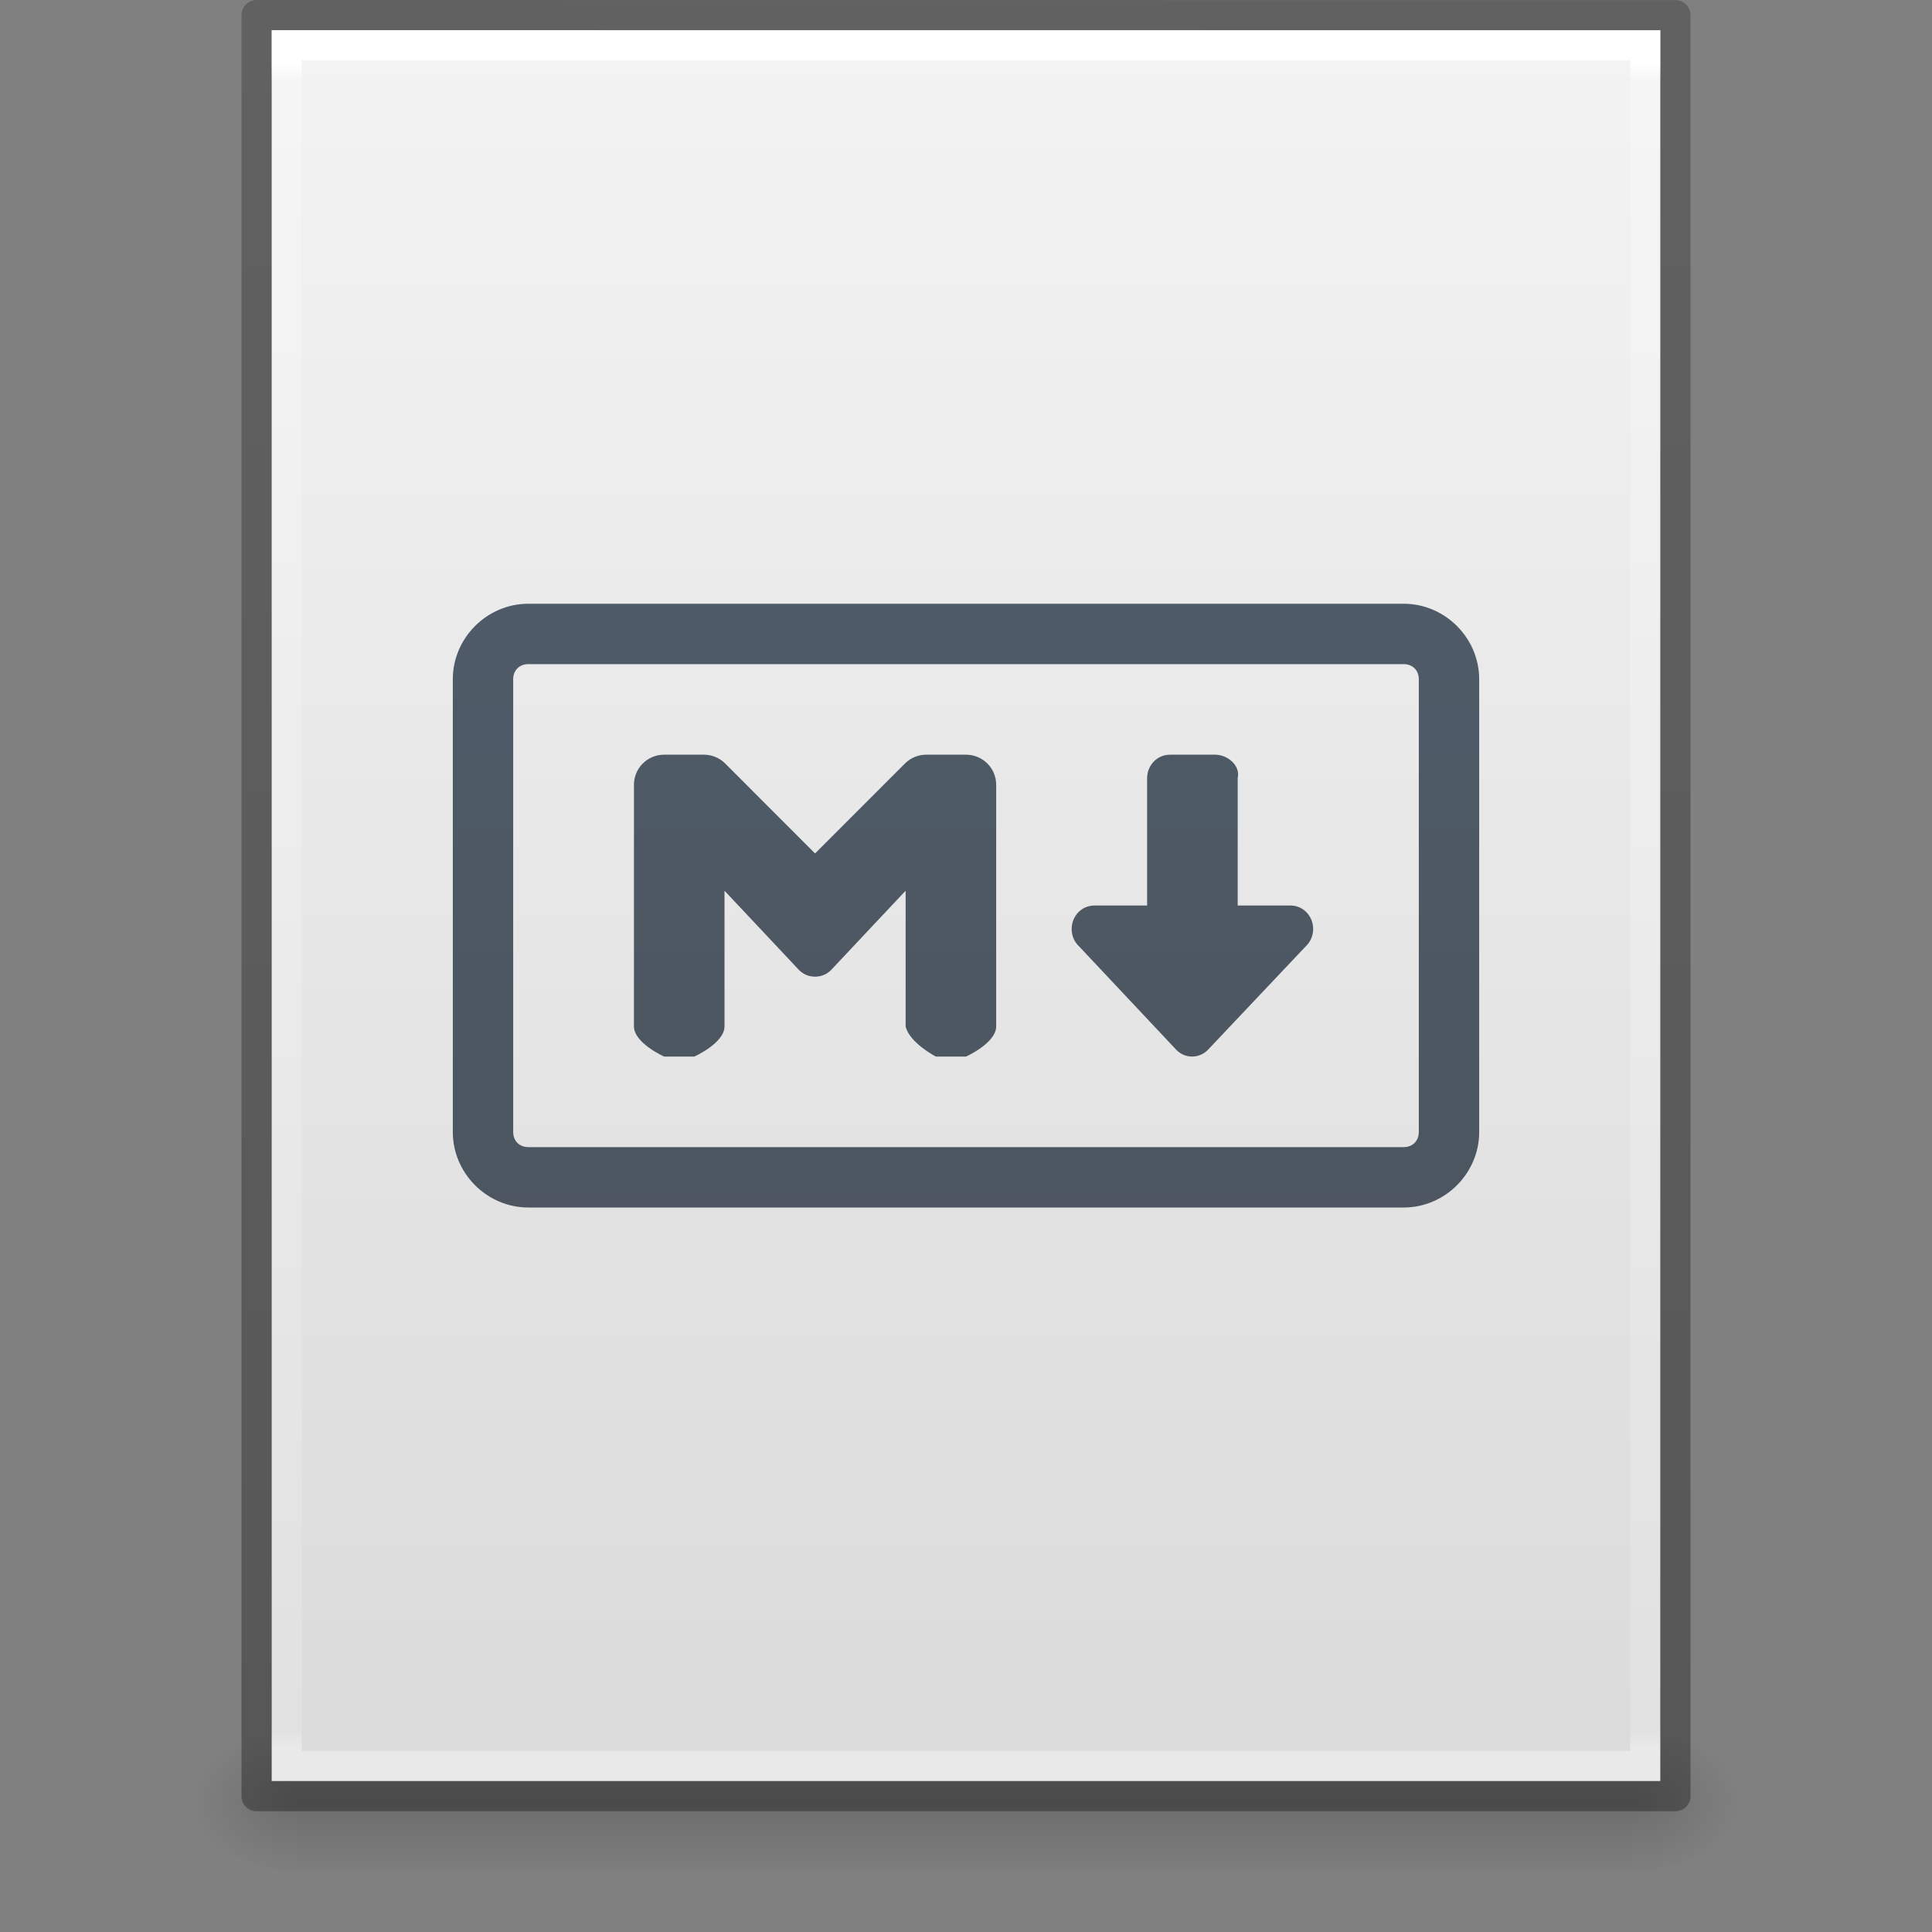 <?xml version="1.0" encoding="UTF-8" standalone="no"?>
<svg
   id="svg3130"
   height="64"
   width="64"
   version="1.1"
   sodipodi:docname="text-markdown.svg"
   inkscape:version="1.1.2 (0a00cf5339, 2022-02-04)"
   xmlns:inkscape="http://www.inkscape.org/namespaces/inkscape"
   xmlns:sodipodi="http://sodipodi.sourceforge.net/DTD/sodipodi-0.dtd"
   xmlns:xlink="http://www.w3.org/1999/xlink"
   xmlns="http://www.w3.org/2000/svg"
   xmlns:svg="http://www.w3.org/2000/svg"
   xmlns:rdf="http://www.w3.org/1999/02/22-rdf-syntax-ns#"
   xmlns:cc="http://creativecommons.org/ns#">
  <rect width="100%" height="100%" fill="#808080" stroke="none"/>
  <sodipodi:namedview
     id="namedview40"
     pagecolor="#ffffff"
     bordercolor="#666666"
     borderopacity="1.0"
     inkscape:pageshadow="2"
     inkscape:pageopacity="0.0"
     inkscape:pagecheckerboard="0"
     showgrid="false"
     inkscape:zoom="10.65625"
     inkscape:cx="27.44868"
     inkscape:cy="32"
     inkscape:window-width="1360"
     inkscape:window-height="893"
     inkscape:window-x="730"
     inkscape:window-y="89"
     inkscape:window-maximized="0"
     inkscape:current-layer="svg3130" />
  <defs
     id="defs3132">
    <linearGradient
       id="linearGradient3104-6">
      <stop
         offset="0"
         style="stop-color:#000000;stop-opacity:0.318"
         id="stop3106-3" />
      <stop
         offset="1"
         style="stop-color:#000000;stop-opacity:0.24"
         id="stop3108-9" />
    </linearGradient>
    <linearGradient
       id="linearGradient3977-4">
      <stop
         offset="0"
         style="stop-color:#ffffff;stop-opacity:1"
         id="stop3979-7" />
      <stop
         offset="0.012"
         style="stop-color:#ffffff;stop-opacity:0.235"
         id="stop3981-6" />
      <stop
         offset="0.988"
         style="stop-color:#ffffff;stop-opacity:0.157"
         id="stop3983-5" />
      <stop
         offset="1"
         style="stop-color:#ffffff;stop-opacity:0.392"
         id="stop3985-6" />
    </linearGradient>
    <linearGradient
       id="linearGradient3600-9">
      <stop
         offset="0"
         style="stop-color:#f4f4f4;stop-opacity:1"
         id="stop3602-3" />
      <stop
         offset="1"
         style="stop-color:#dbdbdb;stop-opacity:1"
         id="stop3604-7" />
    </linearGradient>
    <linearGradient
       id="linearGradient5060">
      <stop
         offset="0"
         style="stop-color:#000000;stop-opacity:1"
         id="stop5062" />
      <stop
         offset="1"
         style="stop-color:#000000;stop-opacity:0"
         id="stop5064" />
    </linearGradient>
    <linearGradient
       id="linearGradient5048">
      <stop
         offset="0"
         style="stop-color:#000000;stop-opacity:0"
         id="stop5050" />
      <stop
         offset="0.5"
         style="stop-color:#000000;stop-opacity:1"
         id="stop5056" />
      <stop
         offset="1"
         style="stop-color:#000000;stop-opacity:0"
         id="stop5052" />
    </linearGradient>
    <linearGradient
       y2="2.906"
       x2="-51.786"
       y1="50.786"
       x1="-51.786"
       gradientTransform="matrix(1.084,0,0,1.2,79.551,-4.163)"
       gradientUnits="userSpaceOnUse"
       id="linearGradient3018"
       xlink:href="#linearGradient3104-6" />
    <linearGradient
       y2="42.1"
       x2="24"
       y1="5.864"
       x1="24"
       gradientTransform="matrix(1.216,0,0,1.541,2.811,-6.973)"
       gradientUnits="userSpaceOnUse"
       id="linearGradient3021"
       xlink:href="#linearGradient3977-4" />
    <linearGradient
       y2="47.013"
       x2="25.132"
       y1="0.985"
       x1="25.132"
       gradientTransform="matrix(1.314,0,0,1.26,0.457,-2.179)"
       gradientUnits="userSpaceOnUse"
       id="linearGradient3024"
       xlink:href="#linearGradient3600-9" />
    <radialGradient
       r="117.143"
       fy="486.648"
       fx="605.714"
       cy="486.648"
       cx="605.714"
       gradientTransform="matrix(0.031,0,0,0.021,35.221,49.451)"
       gradientUnits="userSpaceOnUse"
       id="radialGradient3027"
       xlink:href="#linearGradient5060" />
    <radialGradient
       r="117.143"
       fy="486.648"
       fx="605.714"
       cy="486.648"
       cx="605.714"
       gradientTransform="matrix(-0.031,0,0,0.021,28.779,49.451)"
       gradientUnits="userSpaceOnUse"
       id="radialGradient3030"
       xlink:href="#linearGradient5060" />
    <linearGradient
       y2="609.505"
       x2="302.857"
       y1="366.648"
       x1="302.857"
       gradientTransform="matrix(0.092,0,0,0.021,-1.085,49.451)"
       gradientUnits="userSpaceOnUse"
       id="linearGradient3033"
       xlink:href="#linearGradient5048" />
    <linearGradient
       gradientUnits="userSpaceOnUse"
       y2="8"
       x2="64"
       y1="112"
       x1="64"
       id="linearGradient4615"
       xlink:href="#linearGradient4613"
       gradientTransform="matrix(0.5,0,0,0.5,0,-2.5)" />
    <linearGradient
       id="linearGradient4613">
      <stop
         id="stop4609"
         offset="0"
         style="stop-color:#4a525a;stop-opacity:1;" />
      <stop
         id="stop4611"
         offset="1"
         style="stop-color:#505f6f;stop-opacity:1" />
    </linearGradient>
    <linearGradient
       xlink:href="#linearGradient4613"
       id="linearGradient580"
       gradientUnits="userSpaceOnUse"
       gradientTransform="matrix(0.5,0,0,0.5,1,-2.5)"
       x1="64"
       y1="112"
       x2="64"
       y2="8" />
    <linearGradient
       gradientUnits="userSpaceOnUse"
       y2="8"
       x2="64"
       y1="112"
       x1="64"
       id="linearGradient4615-7"
       xlink:href="#linearGradient4613"
       gradientTransform="matrix(0.5,0,0,0.5,-1,-2.5)" />
  </defs>
  <rect
     width="44.2"
     height="5"
     x="9.9"
     y="57"
     id="rect2879"
     style="opacity:0.15;fill:url(#linearGradient3033);fill-opacity:1;fill-rule:nonzero;stroke:none;stroke-width:1;marker:none;visibility:visible;display:inline;overflow:visible" />
  <path
     d="m 9.9,57 c 0,0 0,5 0,5 -1.613,0.01 -3.9,-1.12 -3.9,-2.5 0,-1.38 1.8,-2.499 3.9,-2.499 z"
     id="path2881"
     style="opacity:0.15;fill:url(#radialGradient3030);fill-opacity:1;fill-rule:nonzero;stroke:none;stroke-width:1;marker:none;visibility:visible;display:inline;overflow:visible" />
  <path
     d="m 54.1,57 c 0,0 0,5 0,5 C 55.713,62.01 58,60.88 58,59.5 c 0,-1.38 -1.8,-2.499 -3.9,-2.499 z"
     id="path2883"
     style="opacity:0.15;fill:url(#radialGradient3027);fill-opacity:1;fill-rule:nonzero;stroke:none;stroke-width:1;marker:none;visibility:visible;display:inline;overflow:visible" />
  <path
     d="m 9,1 c 10.541,0 46,0.004 46,0.004 L 55,59 c 0,0 -30.667,0 -46,0 0,-19.333 0,-38.666 0,-58 z"
     id="path4160-6"
     style="fill:url(#linearGradient3024);fill-opacity:1;stroke:none;display:inline" />
  <path
     d="m 54.5,58.5 -45,0 0,-57 45,0 z"
     id="rect6741-1-8"
     style="fill:none;stroke:url(#linearGradient3021);stroke-width:1;stroke-linecap:round;stroke-linejoin:miter;stroke-miterlimit:4;stroke-opacity:1;stroke-dasharray:none;stroke-dashoffset:0" />
  <path
     d="m 8.5,0.5 c 10.77,0 47,0.004 47,0.004 l 4.9e-5,58.996 c 0,0 -31.333,0 -47,0 0,-19.667 0,-39.333 0,-59 z"
     id="path4160-6-1"
     style="fill:none;stroke:url(#linearGradient3018);stroke-width:1;stroke-linecap:butt;stroke-linejoin:round;stroke-miterlimit:4;stroke-opacity:1;stroke-dasharray:none;stroke-dashoffset:0;display:inline" />
  <path
     id="rect4550"
     d="m 17.5,20 c -1.368,0 -2.5,1.132 -2.5,2.5 V 37.5 c 0,1.368 1.132,2.5 2.5,2.5 h 29 c 1.368,0 2.5,-1.132 2.5,-2.5 V 22.5 c 0,-1.368 -1.132,-2.5 -2.5,-2.5 z m 0,2 h 29 c 0.294,0 0.5,0.206 0.5,0.5 V 37.5 c 0,0.294 -0.206,0.5 -0.5,0.5 h -29 c -0.294,0 -0.5,-0.206 -0.5,-0.5 V 22.5 c 0,-0.294 0.206,-0.5 0.5,-0.5 z"
     style="color:#000000;font-style:normal;font-variant:normal;font-weight:normal;font-stretch:normal;font-size:medium;line-height:normal;font-family:sans-serif;font-variant-ligatures:normal;font-variant-position:normal;font-variant-caps:normal;font-variant-numeric:normal;font-variant-alternates:normal;font-feature-settings:normal;text-indent:0;text-align:start;text-decoration:none;text-decoration-line:none;text-decoration-style:solid;text-decoration-color:#000000;letter-spacing:normal;word-spacing:normal;text-transform:none;writing-mode:lr-tb;direction:ltr;text-orientation:mixed;dominant-baseline:auto;baseline-shift:baseline;text-anchor:start;white-space:normal;shape-padding:0;clip-rule:nonzero;display:inline;overflow:visible;visibility:visible;opacity:1;isolation:auto;mix-blend-mode:normal;color-interpolation:sRGB;color-interpolation-filters:linearRGB;solid-color:#000000;solid-opacity:1;vector-effect:none;fill:url(#linearGradient4615);fill-opacity:1;fill-rule:nonzero;stroke:none;stroke-width:4;stroke-linecap:butt;stroke-linejoin:miter;stroke-miterlimit:4;stroke-dasharray:none;stroke-dashoffset:0;stroke-opacity:1;color-rendering:auto;image-rendering:auto;shape-rendering:auto;text-rendering:auto;enable-background:accumulate"
     sodipodi:nodetypes="ssssssssssssssssss" />
  <path
     style="font-variation-settings:normal;vector-effect:none;fill:url(#linearGradient4615-7);fill-opacity:1;stroke:none;stroke-width:4;stroke-linecap:butt;stroke-linejoin:miter;stroke-miterlimit:4;stroke-dasharray:none;stroke-dashoffset:0;stroke-opacity:1;-inkscape-stroke:none;stop-color:#000000"
     d="m 38.75,25 h 1.5 c 0.416,0 0.85,0.36 0.75,0.779 v 4.217 h 1.75 c 0.416,0 0.75,0.346 0.75,0.777 0,0.232 -0.097,0.44 -0.252,0.582 l -3.244,3.432 c -0.134,0.132 -0.314,0.213 -0.514,0.213 -0.199,0 -0.379,-0.081 -0.514,-0.213 l -3.225,-3.432 C 35.597,31.213 35.5,31.006 35.5,30.774 c 0,-0.431 0.334,-0.777 0.75,-0.777 H 38 v -4.217 c -4.1e-4,-0.431 0.334,-0.779 0.75,-0.779 z"
     id="path574"
     sodipodi:nodetypes="ssscssccsccssccs" />
  <path
     style="font-variation-settings:normal;vector-effect:none;fill:url(#linearGradient580);fill-opacity:1;stroke:none;stroke-width:4;stroke-linecap:butt;stroke-linejoin:miter;stroke-miterlimit:4;stroke-dasharray:none;stroke-dashoffset:0;stroke-opacity:1;-inkscape-stroke:none;stop-color:#000000"
     d="m 22,25 h 1.303 c 0.26,-0.004 0.521,0.094 0.721,0.293 L 27,28.272 29.977,25.293 c 0.199,-0.199 0.461,-0.297 0.721,-0.293 H 32 c 0.554,0 1,0.446 1,1 v 8 c 0,0.554 -1,1 -1,1 h -1 c 0,0 -0.88,-0.459 -1,-1 v -4.494 l -2.477,2.635 c -0.122,0.119 -0.281,0.196 -0.459,0.209 -0.018,0.002 -0.036,0.003 -0.055,0.004 -0.025,0 -0.05,-0.001 -0.074,-0.004 -0.178,-0.013 -0.337,-0.09 -0.459,-0.209 L 24,29.506 v 4.494 c 0,0.554 -1,1 -1,1 h -1 c 0,0 -1,-0.446 -1,-1 v -8 c 0,-0.554 0.446,-1 1,-1 z"
     id="path572"
     sodipodi:nodetypes="scccccsssssscccccccssssss" />
</svg>
